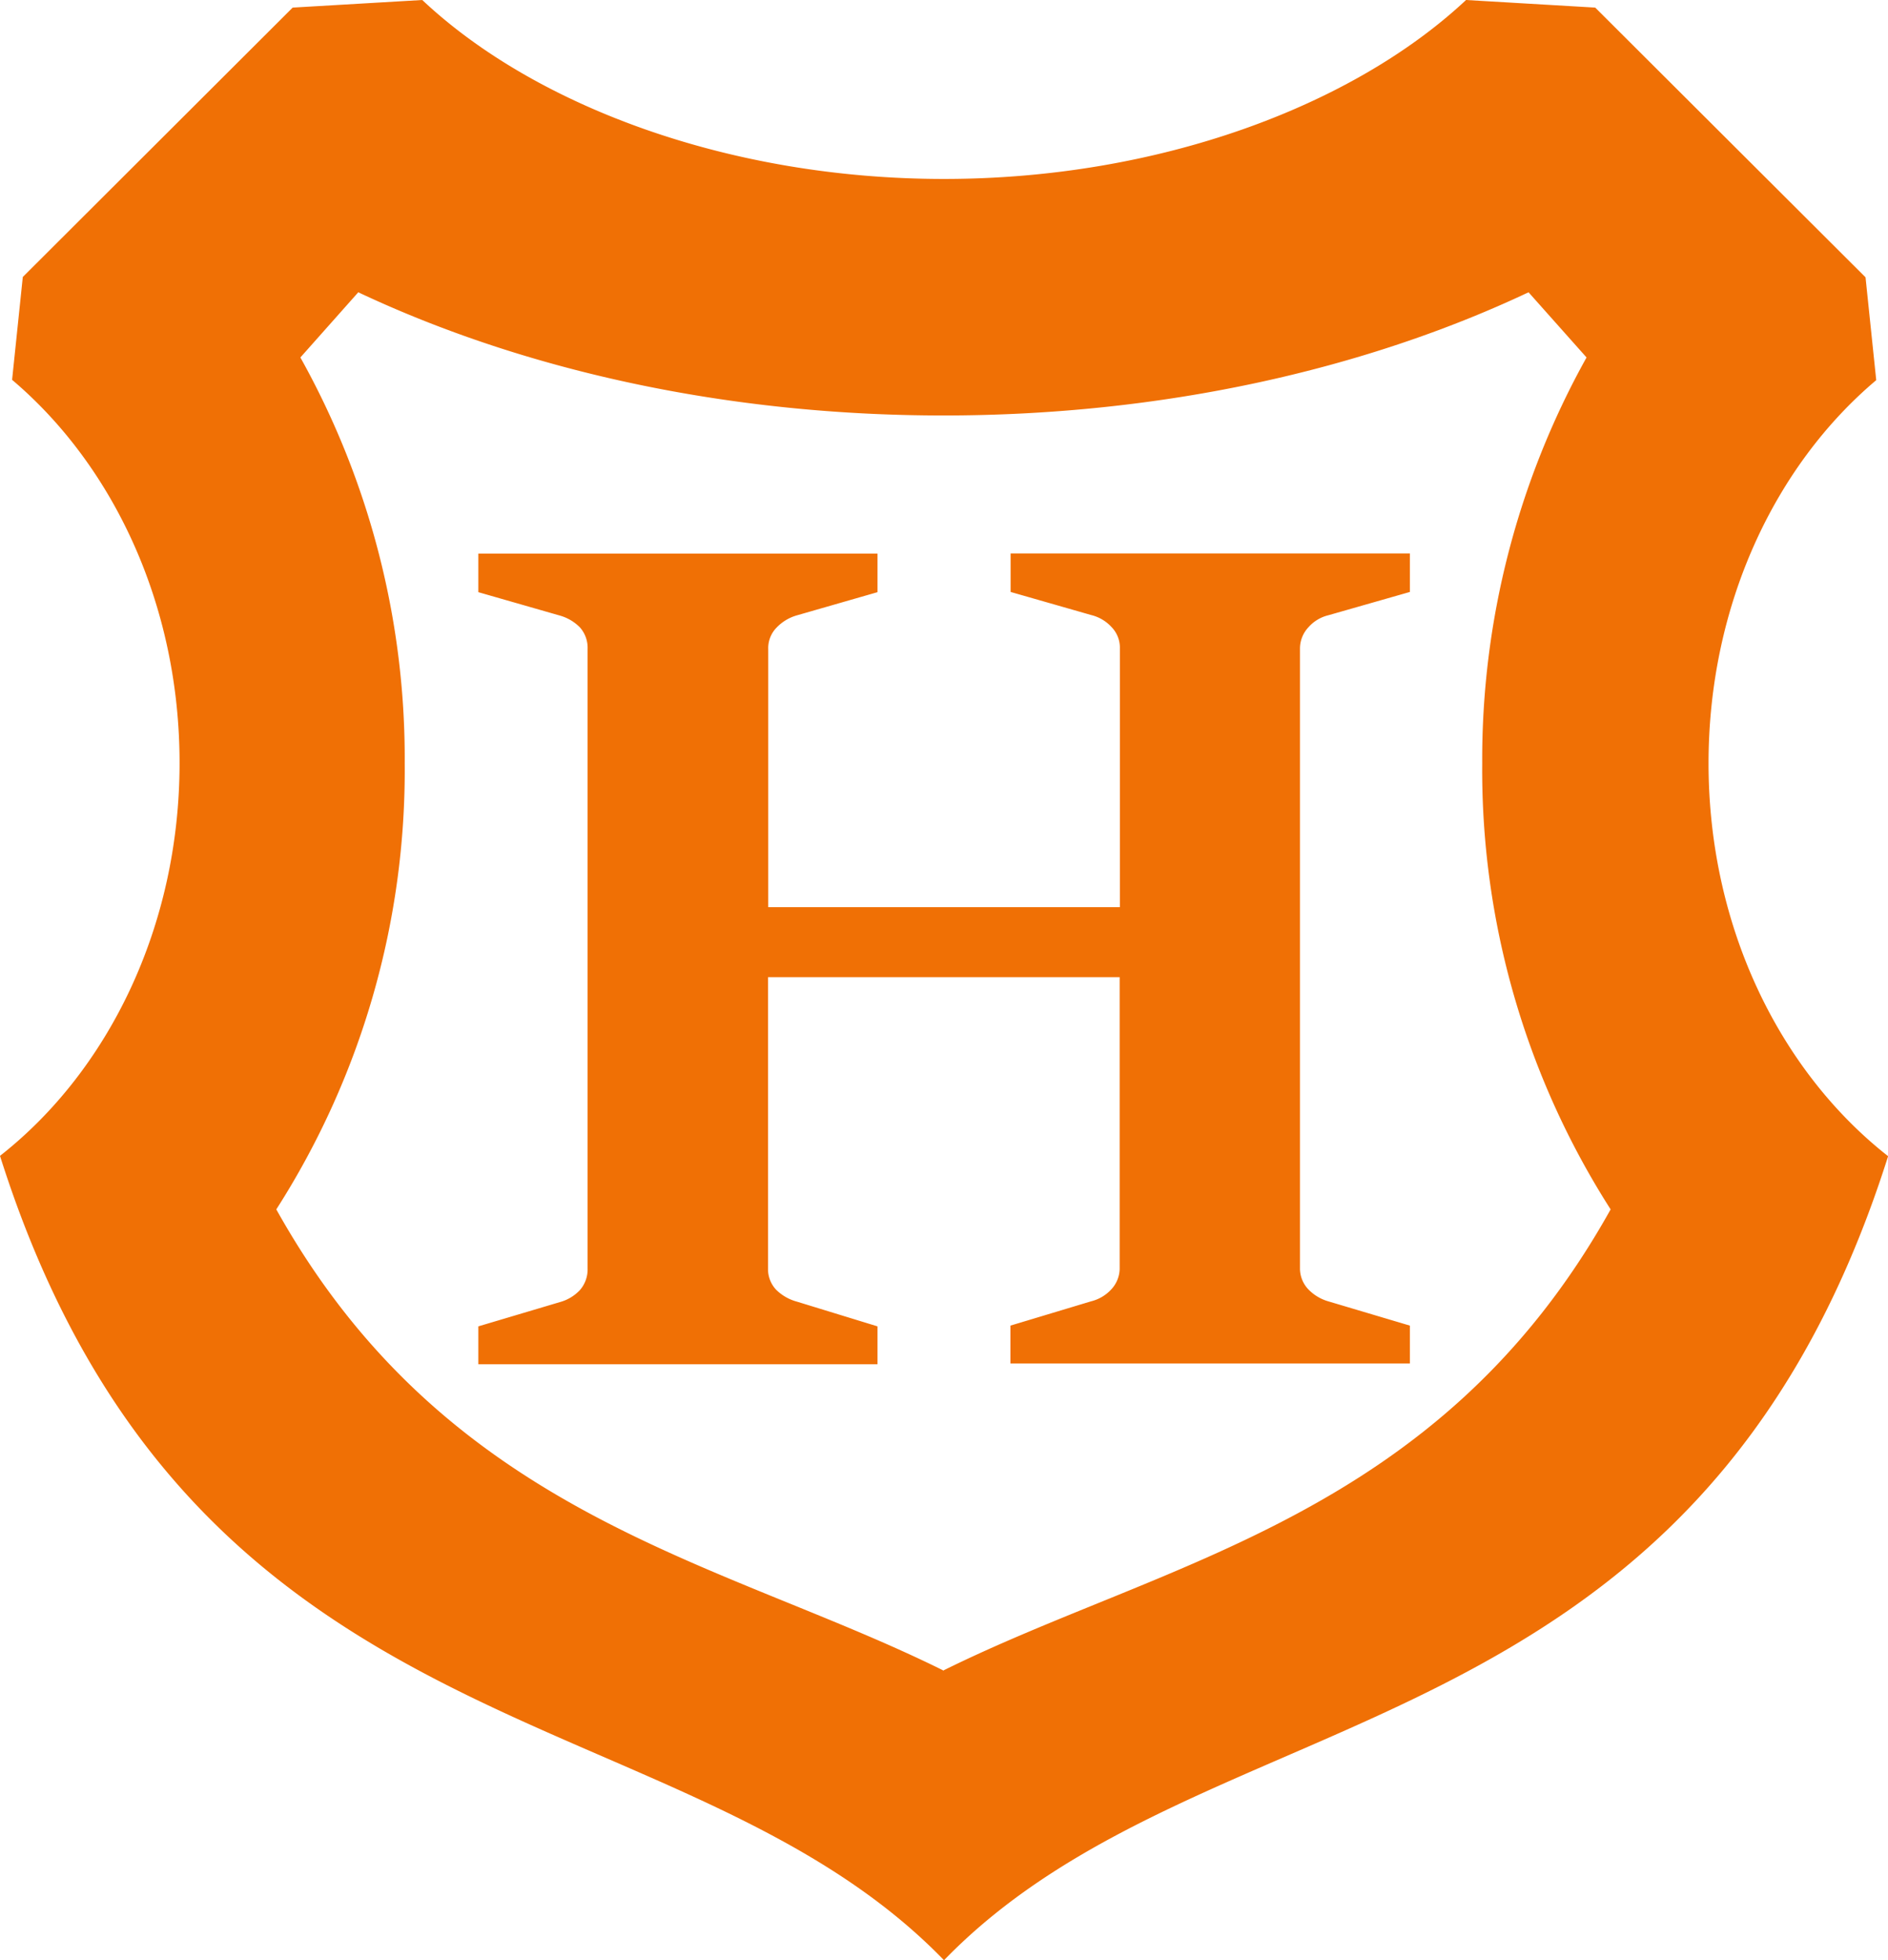 <svg xmlns="http://www.w3.org/2000/svg" viewBox="0 0 176.43 183.15"><defs><style>.cls-1{fill:#f07005;fill-rule:evenodd;}</style></defs><title>Ресурс 1</title><g id="Слой_2" data-name="Слой 2"><g id="Слой_1-2" data-name="Слой 1"><path class="cls-1" d="M88.19,156.1C67.41,145.79,41.9,141.82,25.82,113a76.12,76.12,0,0,0,12-41.67,76.84,76.84,0,0,0-9.75-37.93l5.41-6.09c15.34,7.23,34.25,11.51,54.68,11.51s39.35-4.28,54.68-11.51l5.42,6.09a77.16,77.16,0,0,0-9.75,37.93,76.2,76.2,0,0,0,12,41.67c-16.07,28.83-41.61,32.8-62.41,43.11ZM44.7,123.93l7.63-2.27a4,4,0,0,0,1.87-1.13,2.93,2.93,0,0,0,.71-2V60.63a2.87,2.87,0,0,0-.71-2,4.23,4.23,0,0,0-1.87-1.11L44.7,55.33v-3.6H82v3.6l-7.51,2.16a4.22,4.22,0,0,0-1.93,1.16,2.74,2.74,0,0,0-.77,2V84.76h32.86V60.6a2.76,2.76,0,0,0-.77-2,3.79,3.79,0,0,0-1.9-1.13l-7.54-2.16v-3.6h37.31v3.6l-7.63,2.18a3.6,3.6,0,0,0-1.84,1.11,2.91,2.91,0,0,0-.8,2v57.89a2.83,2.83,0,0,0,.8,2,4.22,4.22,0,0,0,1.84,1.1l7.63,2.27v3.54H94.42v-3.54l7.54-2.27a3.79,3.79,0,0,0,1.9-1.13,2.89,2.89,0,0,0,.77-2V91.3H71.77v27.22a2.81,2.81,0,0,0,.77,2,4.39,4.39,0,0,0,1.93,1.1L82,123.93v3.54H44.7Zm43.51,59.22C63.64,157.8,18,164.86,0,108c10.12-7.94,16.78-21.43,16.78-36.71,0-14.74-6.18-27.78-15.65-35.8l1-9.61L27.35.71,39.46,0C50,9.92,68.17,16.72,88.21,16.72S126.4,9.92,137,0l12.07.71,25.26,25.2,1,9.61c-9.49,8-15.67,21.06-15.67,35.8,0,15.28,6.66,28.77,16.78,36.71-18,56.83-63.64,49.77-88.22,75.12Z"/></g></g></svg>
